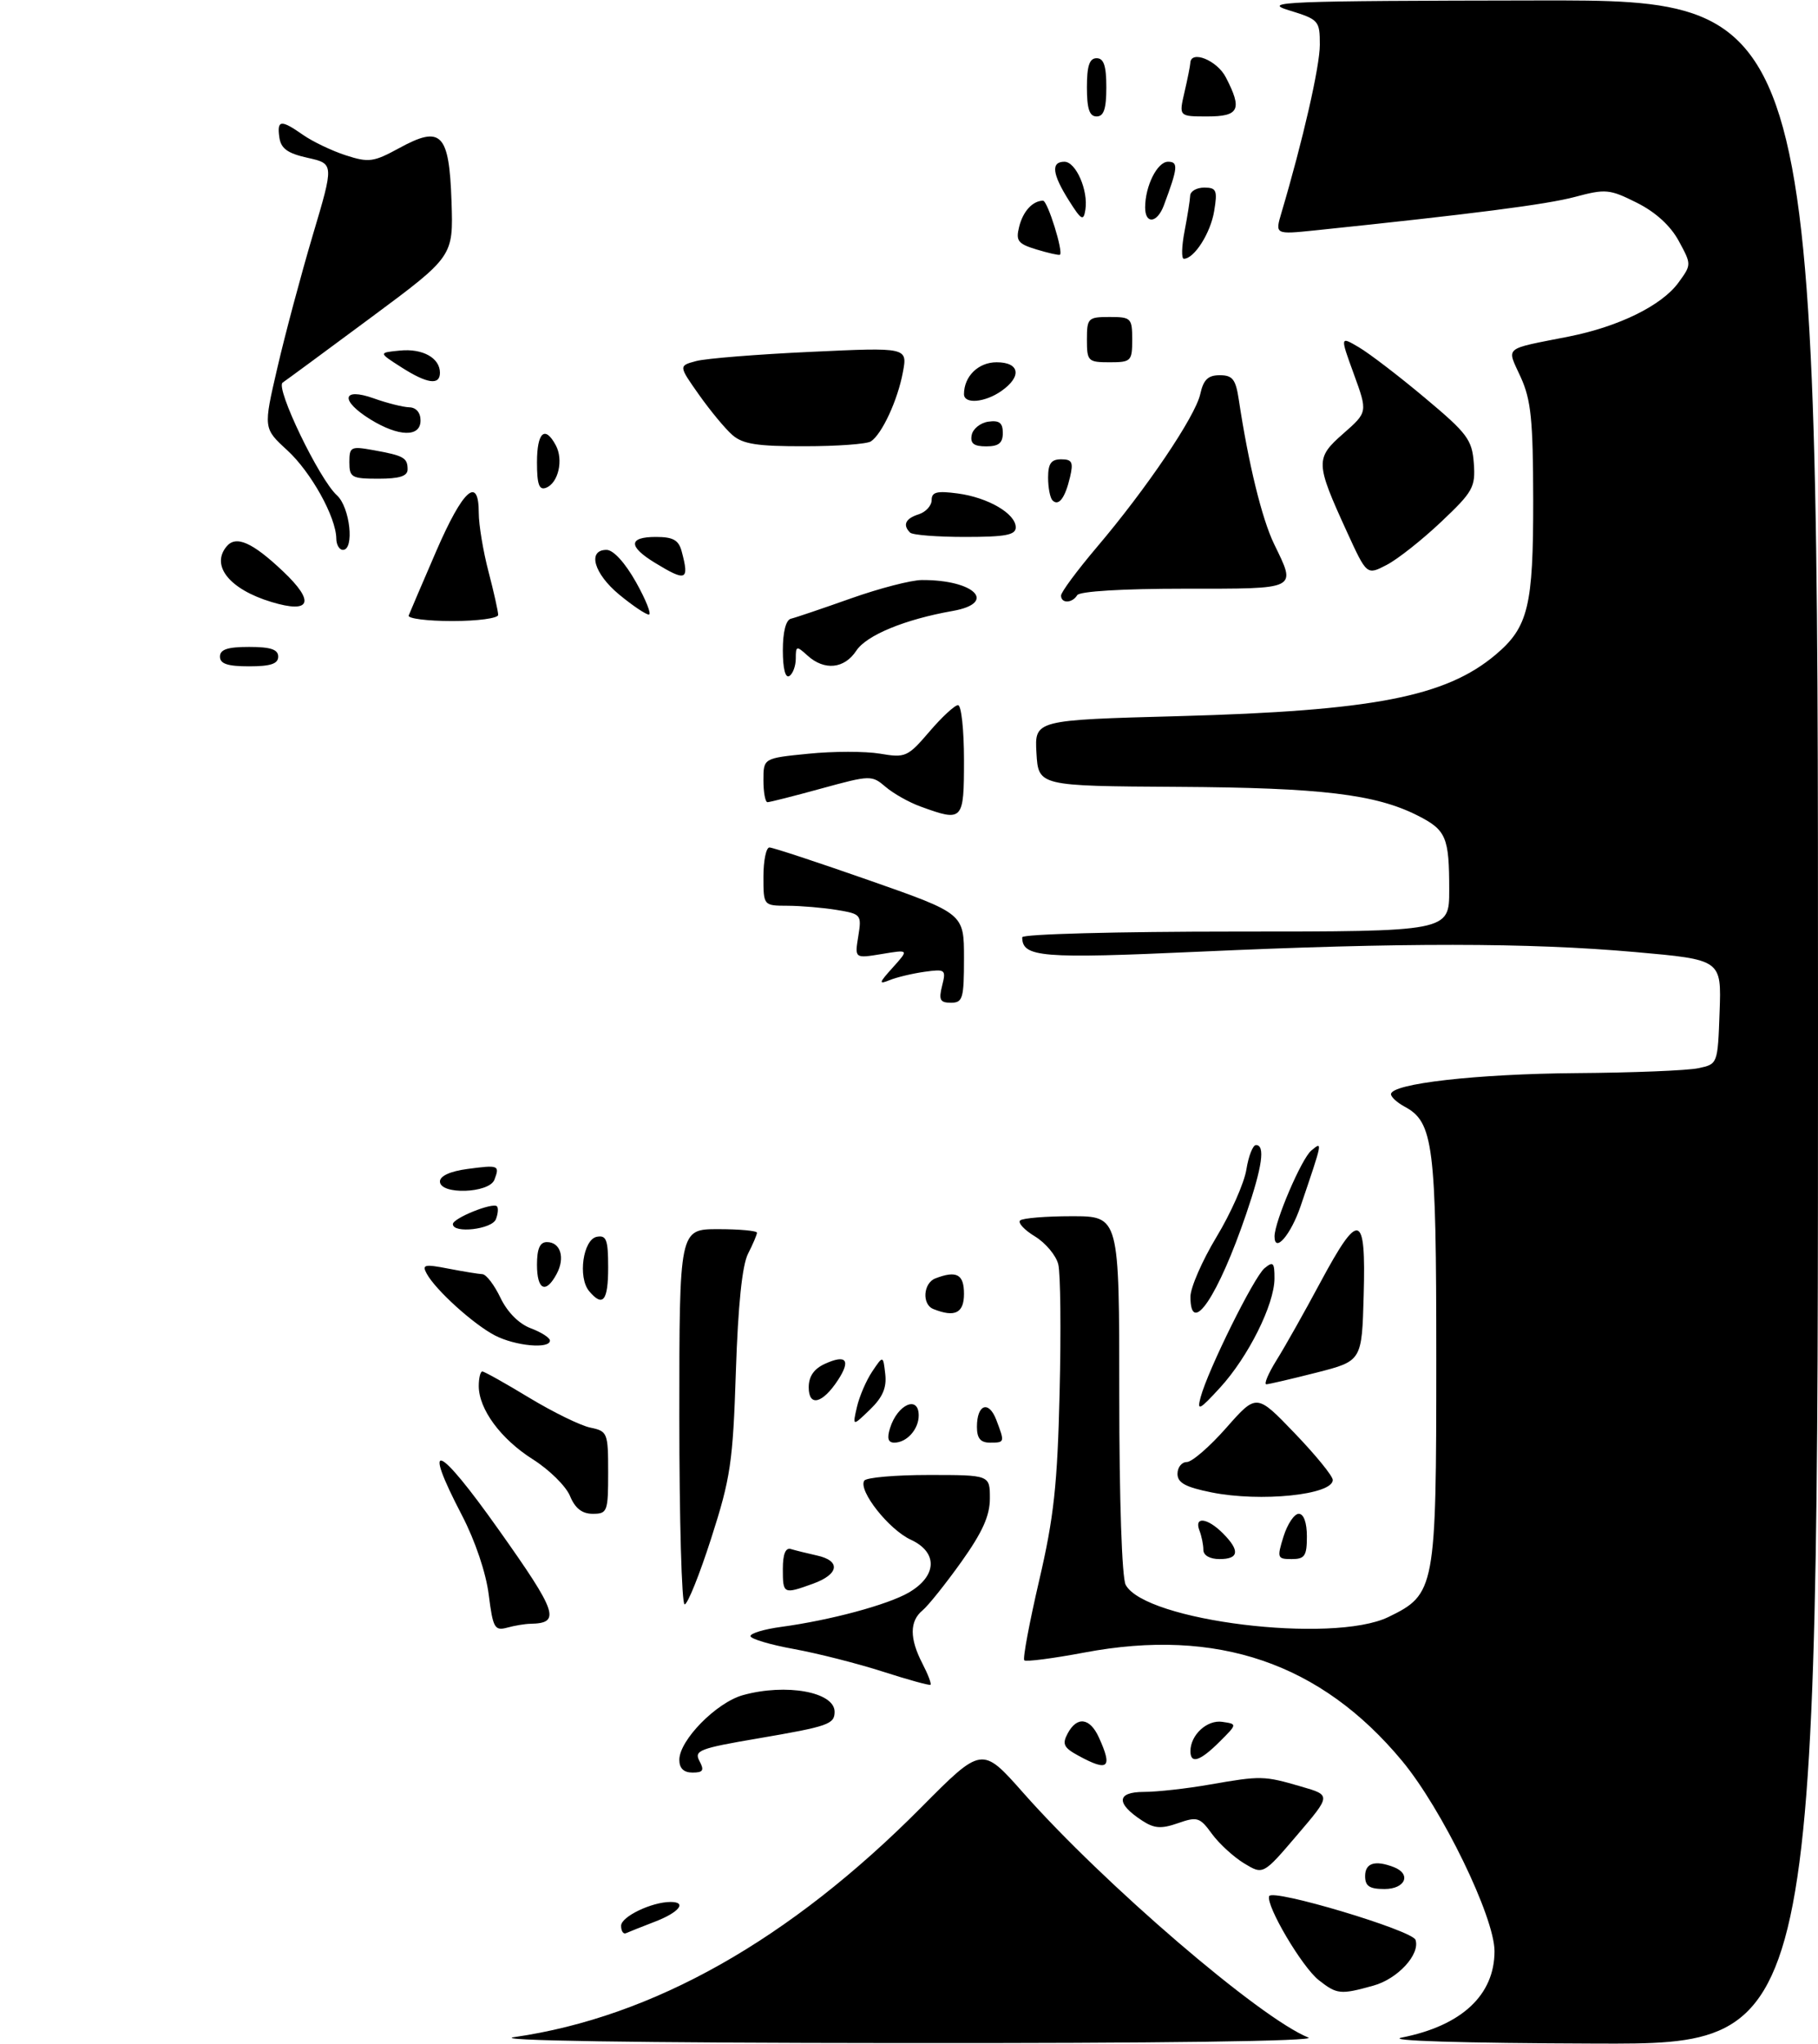 <?xml version="1.0" encoding="UTF-8" standalone="no"?>
<!DOCTYPE svg PUBLIC "-//W3C//DTD SVG 1.1//EN" "http://www.w3.org/Graphics/SVG/1.1/DTD/svg11.dtd" >
<svg xmlns="http://www.w3.org/2000/svg" xmlns:xlink="http://www.w3.org/1999/xlink" version="1.1" viewBox="0 0 281 316">
 <g >
 <path fill="currentColor"
d=" M 79.50 314.89 C 100.92 311.80 122.07 299.86 142.38 279.39 C 151.78 269.92 151.78 269.92 158.14 277.11 C 170.65 291.26 194.76 311.96 202.23 314.96 C 203.63 315.52 179.30 315.85 139.00 315.81 C 97.94 315.78 75.74 315.43 79.50 314.89 Z  M 216.67 314.96 C 225.92 313.13 231.00 308.39 231.00 301.61 C 231.00 296.33 222.89 279.64 216.72 272.20 C 204.14 257.05 188.12 251.58 167.64 255.44 C 162.76 256.36 158.57 256.90 158.32 256.65 C 158.06 256.40 159.10 250.86 160.61 244.35 C 162.90 234.53 163.44 229.54 163.78 215.21 C 164.01 205.71 163.92 196.81 163.57 195.43 C 163.23 194.06 161.61 192.13 159.98 191.13 C 158.34 190.14 157.31 189.03 157.67 188.66 C 158.03 188.30 161.63 188.00 165.67 188.00 C 173.00 188.00 173.00 188.00 173.00 215.57 C 173.00 231.85 173.41 243.89 173.99 244.98 C 176.99 250.58 205.96 254.13 214.59 249.96 C 221.85 246.44 222.00 245.66 222.00 210.07 C 222.00 176.90 221.57 173.44 217.08 171.05 C 215.94 170.43 215.00 169.57 215.00 169.14 C 215.00 167.50 228.26 166.00 243.62 165.88 C 252.35 165.82 260.85 165.48 262.50 165.12 C 265.50 164.49 265.50 164.49 265.79 156.42 C 266.08 148.35 266.08 148.35 252.79 147.17 C 236.18 145.70 216.62 145.69 185.33 147.11 C 160.93 148.22 158.00 147.98 158.00 144.88 C 158.00 144.39 172.74 144.00 191.00 144.00 C 224.00 144.00 224.00 144.00 224.00 137.58 C 224.00 129.40 223.54 128.31 219.13 126.07 C 212.61 122.77 204.24 121.76 182.01 121.63 C 160.50 121.50 160.50 121.50 160.20 116.40 C 159.91 111.30 159.91 111.30 182.20 110.70 C 212.20 109.88 223.44 107.71 231.15 101.22 C 236.22 96.95 237.00 93.74 236.98 77.28 C 236.96 64.90 236.65 61.82 235.05 58.30 C 232.87 53.50 232.20 54.06 242.50 52.02 C 250.23 50.48 256.84 47.23 259.42 43.70 C 261.46 40.90 261.46 40.90 259.48 37.25 C 258.21 34.90 255.90 32.79 253.00 31.34 C 248.79 29.23 248.17 29.17 243.43 30.44 C 239.04 31.61 227.78 33.06 203.28 35.61 C 197.07 36.25 197.07 36.25 198.07 32.88 C 201.39 21.68 204.00 10.26 204.00 6.92 C 204.00 3.19 203.84 3.01 199.25 1.60 C 194.91 0.27 198.26 0.13 237.75 0.07 C 281.00 0.00 281.00 0.00 281.00 158.00 C 281.00 316.00 281.00 316.00 246.75 315.89 C 225.74 315.82 214.11 315.46 216.67 314.96 Z  M 203.84 306.09 C 201.25 304.06 195.63 294.53 196.17 293.10 C 196.63 291.90 218.29 298.38 218.79 299.86 C 219.53 302.10 216.04 305.90 212.26 306.94 C 207.19 308.35 206.65 308.30 203.84 306.09 Z  M 96.00 297.68 C 96.00 296.27 100.73 294.00 103.65 294.00 C 106.24 294.00 104.97 295.61 101.25 297.04 C 99.19 297.84 97.16 298.64 96.75 298.83 C 96.34 299.01 96.00 298.50 96.00 297.68 Z  M 211.00 290.00 C 211.00 287.98 212.53 287.50 215.42 288.61 C 218.20 289.68 217.23 292.00 214.00 292.00 C 211.67 292.00 211.00 291.56 211.00 290.00 Z  M 192.29 288.03 C 190.67 287.04 188.43 284.99 187.32 283.47 C 185.46 280.91 185.06 280.78 182.08 281.82 C 179.47 282.73 178.40 282.65 176.51 281.41 C 172.46 278.76 172.57 277.00 176.78 276.99 C 178.83 276.99 183.43 276.48 187.00 275.85 C 194.92 274.47 195.35 274.48 201.12 276.16 C 205.75 277.50 205.75 277.50 200.49 283.66 C 195.24 289.82 195.24 289.82 192.29 288.03 Z  M 105.00 272.03 C 105.00 269.00 110.73 263.17 114.83 262.03 C 121.51 260.18 129.00 261.54 129.00 264.60 C 129.00 266.53 128.04 266.86 117.17 268.72 C 108.11 270.26 107.25 270.59 108.11 272.21 C 108.89 273.66 108.68 274.00 107.04 274.00 C 105.68 274.00 105.00 273.34 105.00 272.03 Z  M 166.74 271.42 C 164.41 270.16 164.14 269.61 165.02 267.96 C 166.46 265.26 168.45 265.51 169.84 268.55 C 172.00 273.28 171.32 273.91 166.74 271.42 Z  M 184.00 270.69 C 184.00 268.18 186.58 265.80 188.93 266.16 C 191.25 266.50 191.25 266.50 188.49 269.25 C 185.48 272.25 184.00 272.72 184.00 270.69 Z  M 136.50 258.41 C 132.65 257.17 126.46 255.59 122.75 254.91 C 119.04 254.24 116.00 253.33 116.00 252.90 C 116.00 252.47 118.14 251.83 120.75 251.48 C 128.35 250.45 137.19 248.07 140.47 246.17 C 144.86 243.61 145.00 239.95 140.77 238.00 C 137.39 236.44 132.63 230.41 133.58 228.88 C 133.87 228.39 138.37 228.00 143.56 228.00 C 153.00 228.00 153.00 228.00 153.00 231.62 C 153.00 234.31 151.85 236.85 148.59 241.43 C 146.17 244.82 143.47 248.20 142.59 248.93 C 140.58 250.60 140.57 253.27 142.57 257.14 C 143.44 258.82 144.00 260.29 143.82 260.43 C 143.65 260.56 140.35 259.65 136.50 258.41 Z  M 75.54 246.50 C 75.12 243.13 73.44 238.16 71.42 234.27 C 65.09 222.13 67.63 223.11 77.08 236.46 C 86.17 249.28 86.72 250.91 82.00 251.00 C 81.17 251.01 79.54 251.28 78.38 251.60 C 76.45 252.12 76.19 251.65 75.54 246.50 Z  M 105.00 219.00 C 105.00 190.00 105.00 190.00 111.00 190.00 C 114.30 190.00 117.00 190.25 117.00 190.55 C 117.00 190.85 116.38 192.31 115.62 193.80 C 114.71 195.59 114.08 201.74 113.74 212.00 C 113.29 226.01 112.92 228.48 109.94 237.75 C 108.13 243.39 106.28 248.00 105.82 248.00 C 105.37 248.00 105.00 234.95 105.00 219.00 Z  M 121.00 242.53 C 121.00 240.22 121.42 239.19 122.25 239.45 C 122.94 239.66 124.74 240.10 126.25 240.44 C 129.99 241.25 129.71 243.34 125.68 244.80 C 121.08 246.46 121.00 246.43 121.00 242.53 Z  M 186.00 239.58 C 186.00 238.80 185.73 237.45 185.39 236.58 C 184.54 234.37 186.61 234.61 189.00 237.00 C 191.68 239.68 191.52 241.00 188.50 241.00 C 187.01 241.00 186.00 240.43 186.00 239.58 Z  M 198.39 237.50 C 199.00 235.57 200.05 234.00 200.74 234.00 C 201.51 234.00 202.00 235.36 202.00 237.50 C 202.00 240.51 201.67 241.00 199.65 241.00 C 197.42 241.00 197.36 240.82 198.39 237.50 Z  M 88.10 231.24 C 87.47 229.72 84.89 227.18 82.36 225.58 C 77.40 222.44 74.01 217.84 74.00 214.25 C 74.00 213.01 74.25 212.00 74.55 212.00 C 74.86 212.00 78.12 213.83 81.80 216.06 C 85.49 218.29 89.74 220.37 91.25 220.68 C 93.90 221.23 94.00 221.47 94.00 227.62 C 94.00 233.67 93.88 234.00 91.62 234.00 C 89.97 234.00 88.89 233.16 88.10 231.24 Z  M 187.25 230.69 C 183.23 229.88 182.00 229.21 182.00 227.82 C 182.00 226.82 182.65 226.00 183.44 226.00 C 184.23 226.00 186.98 223.62 189.55 220.70 C 194.22 215.40 194.22 215.40 200.11 221.54 C 203.35 224.91 206.00 228.16 206.00 228.77 C 206.00 231.07 194.85 232.22 187.25 230.69 Z  M 137.57 220.75 C 138.72 217.07 142.00 215.63 142.00 218.80 C 142.00 220.94 140.15 223.00 138.23 223.00 C 137.27 223.00 137.07 222.33 137.57 220.75 Z  M 151.00 220.56 C 151.00 217.06 152.83 216.42 154.00 219.50 C 155.32 222.98 155.31 223.00 153.00 223.00 C 151.55 223.00 151.00 222.33 151.00 220.56 Z  M 132.45 217.50 C 132.83 215.85 133.89 213.38 134.82 212.00 C 136.50 209.50 136.50 209.50 136.83 212.40 C 137.07 214.51 136.43 216.00 134.46 217.90 C 131.76 220.50 131.76 220.50 132.45 217.50 Z  M 185.57 216.00 C 186.70 211.77 193.81 197.40 195.45 196.04 C 196.79 194.93 197.00 195.15 196.99 197.63 C 196.98 201.65 192.93 209.75 188.58 214.50 C 185.38 217.99 184.99 218.18 185.57 216.00 Z  M 125.00 214.45 C 125.00 212.76 125.81 211.59 127.50 210.82 C 130.80 209.31 131.54 210.24 129.52 213.33 C 127.13 216.98 125.00 217.51 125.00 214.45 Z  M 197.31 210.25 C 198.60 208.19 201.64 202.79 204.07 198.25 C 210.08 187.06 211.14 187.37 210.78 200.19 C 210.50 210.38 210.50 210.38 203.50 212.17 C 199.65 213.15 196.16 213.96 195.74 213.98 C 195.32 213.99 196.03 212.31 197.31 210.25 Z  M 76.50 206.43 C 73.20 204.72 67.33 199.41 65.96 196.89 C 65.19 195.48 65.59 195.38 69.29 196.10 C 71.61 196.55 73.98 196.93 74.56 196.96 C 75.15 196.98 76.40 198.62 77.35 200.60 C 78.41 202.82 80.20 204.63 82.03 205.32 C 83.66 205.93 85.00 206.79 85.00 207.22 C 85.00 208.56 79.64 208.06 76.50 206.43 Z  M 144.25 202.34 C 142.47 201.62 142.70 198.33 144.58 197.61 C 147.86 196.35 149.00 196.97 149.00 200.00 C 149.00 202.99 147.58 203.68 144.25 202.34 Z  M 184.00 200.45 C 184.00 199.04 185.81 194.89 188.02 191.22 C 190.24 187.55 192.32 182.85 192.65 180.77 C 192.98 178.70 193.65 177.00 194.13 177.00 C 195.58 177.00 195.12 180.30 192.64 187.59 C 188.29 200.38 184.00 206.76 184.00 200.45 Z  M 91.05 199.57 C 89.29 197.44 90.12 191.59 92.25 191.18 C 93.73 190.90 94.00 191.64 94.00 195.93 C 94.00 201.10 93.18 202.12 91.05 199.57 Z  M 83.00 195.50 C 83.00 193.02 83.45 192.00 84.53 192.00 C 86.64 192.00 87.38 194.42 86.04 196.92 C 84.36 200.06 83.00 199.42 83.00 195.50 Z  M 197.00 191.12 C 197.00 188.84 201.17 179.10 202.68 177.85 C 204.46 176.37 204.48 176.29 201.03 186.44 C 199.52 190.88 197.00 193.80 197.00 191.12 Z  M 70.00 189.22 C 70.00 188.31 76.16 185.82 76.81 186.47 C 77.05 186.72 76.98 187.61 76.65 188.46 C 76.05 190.03 70.00 190.72 70.00 189.22 Z  M 68.00 182.63 C 68.00 181.78 69.59 181.05 72.23 180.70 C 77.08 180.05 77.27 180.12 76.42 182.36 C 75.61 184.47 68.00 184.72 68.00 182.63 Z  M 145.62 152.37 C 146.25 149.87 146.13 149.77 142.89 150.22 C 141.03 150.48 138.60 151.06 137.50 151.51 C 135.77 152.21 135.83 151.95 138.00 149.55 C 140.50 146.77 140.50 146.77 136.30 147.47 C 132.10 148.16 132.10 148.16 132.66 144.73 C 133.20 141.39 133.10 141.28 129.36 140.66 C 127.24 140.31 123.81 140.02 121.75 140.01 C 118.00 140.00 118.00 140.00 118.00 135.50 C 118.00 133.03 118.42 131.00 118.93 131.00 C 119.44 131.00 126.41 133.30 134.43 136.11 C 149.00 141.22 149.00 141.22 149.00 148.11 C 149.00 154.36 148.81 155.00 146.98 155.00 C 145.30 155.00 145.07 154.56 145.62 152.37 Z  M 142.28 124.67 C 140.51 124.03 138.08 122.66 136.88 121.63 C 134.75 119.81 134.53 119.81 126.98 121.88 C 122.73 123.05 118.98 124.00 118.63 124.00 C 118.28 124.00 118.00 122.47 118.00 120.60 C 118.00 117.20 118.00 117.20 124.95 116.51 C 128.77 116.12 133.75 116.12 136.02 116.50 C 139.94 117.17 140.30 117.01 143.65 113.10 C 145.58 110.84 147.57 109.00 148.08 109.00 C 148.59 109.00 149.00 112.83 149.00 117.50 C 149.00 126.90 148.85 127.07 142.28 124.67 Z  M 121.00 100.53 C 121.00 97.68 121.47 95.83 122.25 95.64 C 122.94 95.48 127.10 94.07 131.50 92.51 C 135.90 90.95 140.85 89.66 142.50 89.66 C 150.64 89.62 154.21 93.21 147.25 94.44 C 139.87 95.74 133.92 98.19 132.35 100.59 C 130.51 103.39 127.43 103.70 124.83 101.35 C 123.11 99.79 123.00 99.82 123.00 101.79 C 123.00 102.94 122.55 104.16 122.00 104.50 C 121.39 104.88 121.00 103.33 121.00 100.53 Z  M 34.00 101.50 C 34.00 100.39 35.17 100.00 38.50 100.00 C 41.83 100.00 43.00 100.39 43.00 101.50 C 43.00 102.61 41.83 103.00 38.50 103.00 C 35.17 103.00 34.00 102.61 34.00 101.50 Z  M 63.17 95.14 C 63.35 94.67 65.28 90.17 67.45 85.14 C 71.56 75.66 74.00 73.47 74.00 79.29 C 74.00 81.10 74.67 85.17 75.50 88.34 C 76.33 91.51 77.00 94.53 77.00 95.05 C 77.00 95.57 73.81 96.00 69.92 96.00 C 66.02 96.00 62.98 95.61 63.17 95.14 Z  M 95.73 91.93 C 91.79 88.68 90.74 85.00 93.75 85.00 C 94.81 85.00 96.61 86.98 98.31 90.00 C 99.85 92.75 100.74 95.00 100.29 95.00 C 99.83 95.00 97.78 93.62 95.73 91.93 Z  M 41.94 93.05 C 35.48 91.09 32.55 87.45 35.02 84.47 C 36.48 82.71 39.00 83.82 43.75 88.32 C 48.75 93.05 48.04 94.90 41.94 93.05 Z  M 164.00 92.06 C 164.00 91.54 166.49 88.18 169.52 84.60 C 177.23 75.52 184.76 64.36 185.52 60.91 C 186.01 58.69 186.72 58.00 188.53 58.00 C 190.51 58.00 191.00 58.63 191.47 61.75 C 192.96 71.66 195.05 80.21 196.93 84.09 C 200.38 91.22 200.83 91.00 183.06 91.00 C 173.51 91.00 166.87 91.40 166.50 92.00 C 165.72 93.27 164.00 93.31 164.00 92.06 Z  M 101.25 87.01 C 97.07 84.46 97.12 83.00 101.38 83.00 C 104.05 83.00 104.90 83.48 105.37 85.25 C 106.57 89.74 106.07 89.95 101.25 87.01 Z  M 208.19 82.21 C 203.30 71.52 203.28 70.84 207.63 67.02 C 211.40 63.71 211.40 63.71 209.26 57.83 C 207.12 51.96 207.12 51.96 210.05 53.69 C 211.66 54.64 216.25 58.15 220.24 61.50 C 226.80 66.99 227.53 67.96 227.80 71.60 C 228.07 75.31 227.69 76.00 222.74 80.68 C 219.79 83.47 216.01 86.46 214.32 87.33 C 211.26 88.92 211.26 88.92 208.19 82.21 Z  M 51.98 83.25 C 51.94 79.92 48.07 72.97 44.40 69.60 C 40.70 66.21 40.70 66.21 42.87 56.86 C 44.06 51.71 46.52 42.51 48.33 36.40 C 51.63 25.31 51.63 25.31 47.57 24.40 C 44.45 23.71 43.43 22.97 43.18 21.25 C 42.79 18.52 43.41 18.45 46.85 20.86 C 48.31 21.88 51.27 23.30 53.42 24.00 C 57.00 25.16 57.73 25.06 61.69 22.90 C 68.21 19.33 69.43 20.57 69.79 31.18 C 70.07 39.64 70.07 39.64 57.36 49.07 C 50.37 54.26 44.21 58.79 43.69 59.14 C 42.52 59.93 49.34 74.09 52.08 76.57 C 54.10 78.40 54.82 85.00 53.00 85.00 C 52.45 85.00 51.99 84.21 51.98 83.25 Z  M 140.67 82.33 C 139.48 81.15 139.95 80.15 142.00 79.50 C 143.10 79.15 144.00 78.16 144.00 77.30 C 144.00 76.05 144.81 75.85 148.04 76.28 C 152.73 76.91 157.00 79.40 157.00 81.52 C 157.00 82.70 155.41 83.00 149.17 83.00 C 144.86 83.00 141.03 82.70 140.67 82.33 Z  M 162.68 77.35 C 162.31 76.97 162.00 75.39 162.00 73.83 C 162.00 71.66 162.47 71.00 164.02 71.00 C 165.71 71.00 165.93 71.44 165.39 73.75 C 164.63 76.98 163.64 78.30 162.68 77.35 Z  M 83.00 71.47 C 83.00 66.81 84.23 65.70 85.91 68.84 C 87.12 71.09 86.30 74.67 84.40 75.40 C 83.33 75.81 83.00 74.89 83.00 71.47 Z  M 54.00 71.45 C 54.00 69.06 54.22 68.95 57.75 69.59 C 62.41 70.43 63.00 70.76 63.00 72.56 C 63.00 73.60 61.75 74.00 58.50 74.00 C 54.35 74.00 54.00 73.80 54.00 71.45 Z  M 113.21 67.25 C 112.10 66.29 109.78 63.48 108.04 61.02 C 104.88 56.54 104.88 56.54 107.61 55.81 C 109.10 55.41 117.07 54.77 125.30 54.39 C 140.28 53.69 140.28 53.69 139.55 57.56 C 138.75 61.86 136.32 67.11 134.61 68.23 C 134.00 68.64 129.39 68.98 124.36 68.98 C 117.07 69.00 114.81 68.65 113.21 67.25 Z  M 150.19 67.25 C 150.37 66.29 151.53 65.36 152.76 65.18 C 154.46 64.94 155.00 65.36 155.00 66.93 C 155.00 68.49 154.36 69.00 152.43 69.00 C 150.52 69.00 149.94 68.55 150.19 67.25 Z  M 57.25 64.83 C 52.53 61.91 52.85 59.83 57.75 61.57 C 59.81 62.31 62.29 62.93 63.25 62.96 C 64.32 62.98 65.00 63.78 65.00 65.00 C 65.00 67.61 61.63 67.53 57.25 64.83 Z  M 149.00 60.93 C 149.00 58.17 151.22 56.00 154.04 56.00 C 157.62 56.00 157.99 58.19 154.78 60.44 C 152.23 62.23 149.00 62.50 149.00 60.93 Z  M 62.00 56.75 C 58.50 54.51 58.50 54.51 61.82 54.19 C 65.32 53.84 68.00 55.33 68.00 57.62 C 68.00 59.61 66.01 59.32 62.00 56.75 Z  M 168.00 52.50 C 168.00 49.17 168.17 49.00 171.50 49.00 C 174.83 49.00 175.00 49.17 175.00 52.50 C 175.00 55.83 174.83 56.00 171.50 56.00 C 168.17 56.00 168.00 55.83 168.00 52.50 Z  M 160.20 38.56 C 157.32 37.68 156.98 37.23 157.53 35.04 C 158.12 32.67 159.60 31.05 161.21 31.02 C 161.92 31.00 164.42 39.04 163.82 39.38 C 163.64 39.48 162.01 39.11 160.20 38.56 Z  M 183.09 35.75 C 183.54 33.41 183.93 30.94 183.96 30.25 C 183.98 29.56 184.96 29.00 186.13 29.00 C 188.02 29.00 188.20 29.41 187.67 32.62 C 187.12 36.01 184.59 40.00 182.98 40.00 C 182.59 40.00 182.64 38.09 183.09 35.75 Z  M 165.22 31.00 C 162.63 26.90 162.41 25.00 164.52 25.00 C 166.30 25.00 168.24 29.45 167.76 32.43 C 167.48 34.23 167.14 34.05 165.22 31.00 Z  M 177.00 32.07 C 177.00 28.75 178.88 25.00 180.54 25.00 C 182.16 25.00 182.07 25.92 179.89 31.75 C 178.86 34.51 177.00 34.71 177.00 32.07 Z  M 168.00 13.50 C 168.00 10.17 168.39 9.00 169.50 9.00 C 170.61 9.00 171.00 10.17 171.00 13.50 C 171.00 16.83 170.61 18.00 169.50 18.00 C 168.39 18.00 168.00 16.83 168.00 13.50 Z  M 183.08 14.25 C 183.56 12.19 183.96 10.16 183.98 9.75 C 184.04 7.68 188.11 9.31 189.47 11.95 C 192.05 16.93 191.54 18.00 186.61 18.00 C 182.21 18.00 182.21 18.00 183.08 14.25 Z "/>
</g>
</svg>